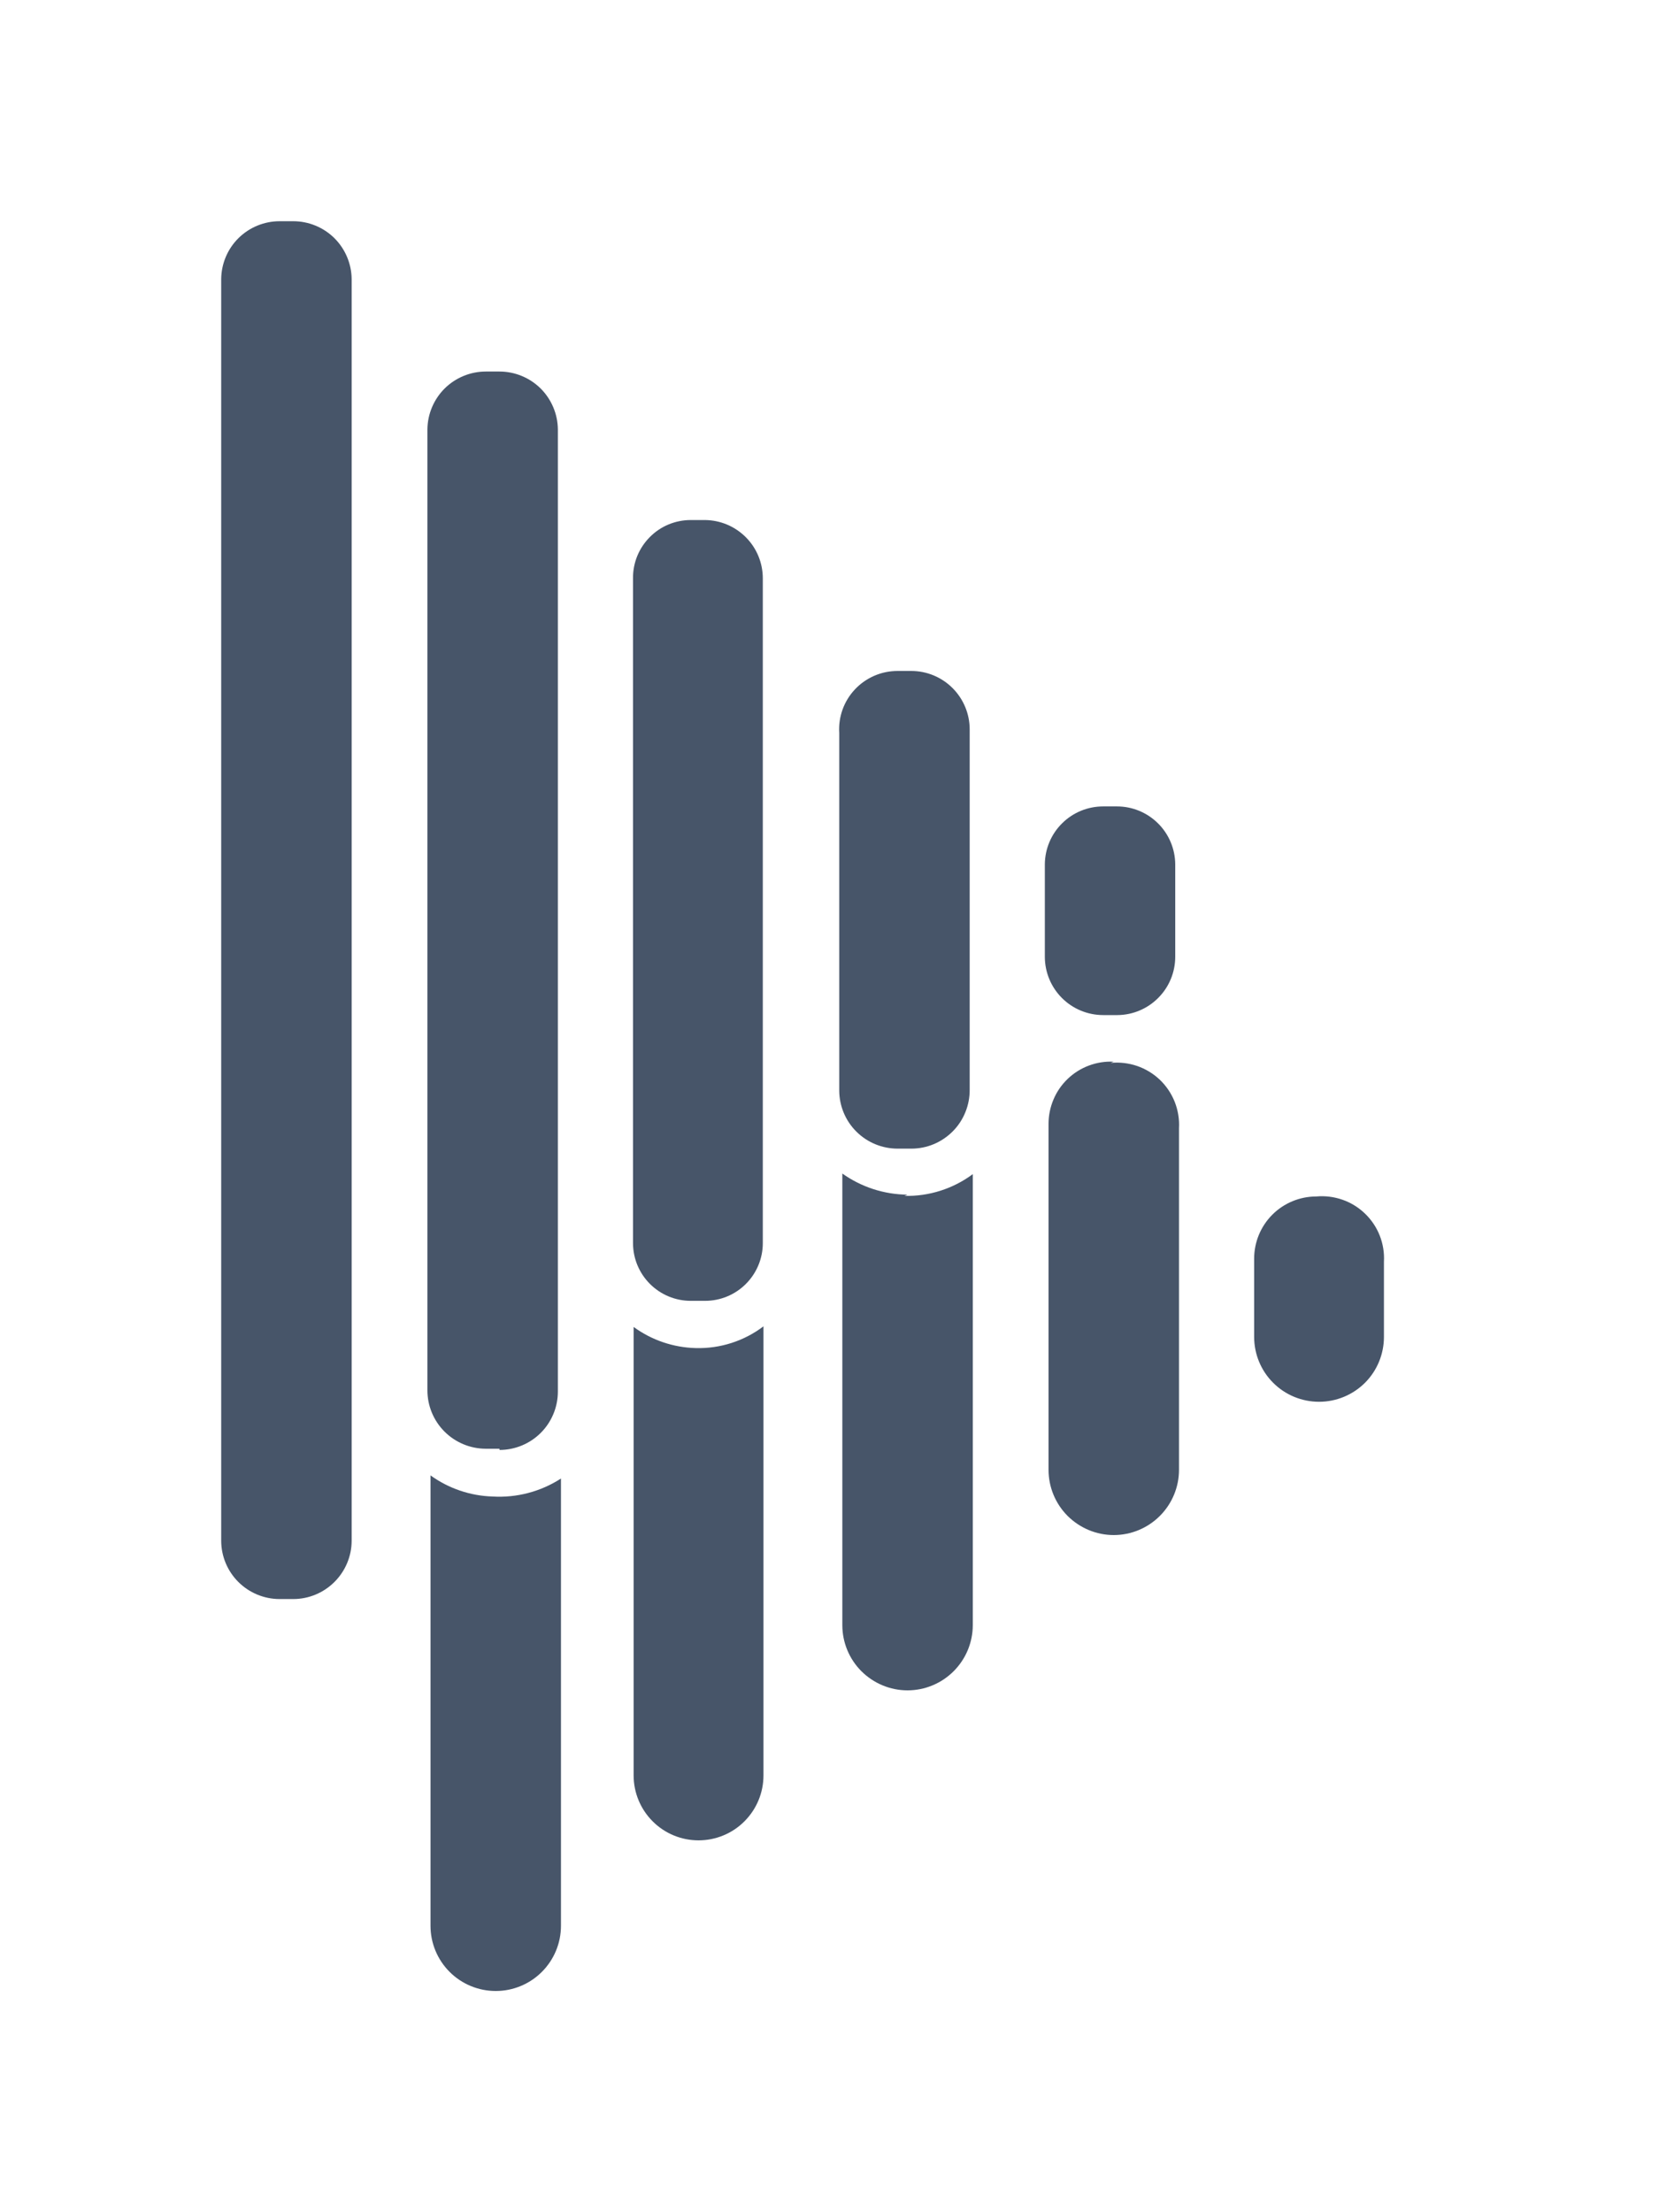 <svg width="30" height="40" viewBox="0 0 30 40" fill="none" xmlns="http://www.w3.org/2000/svg">
<g filter="url(#filter0_d_25_2306)">
<path d="M13.806 19.982V28.102C13.806 28.414 13.682 28.712 13.462 28.932C13.242 29.153 12.943 29.276 12.632 29.276C12.321 29.276 12.022 29.153 11.802 28.932C11.582 28.712 11.458 28.414 11.458 28.102V19.993C11.785 20.232 12.177 20.365 12.581 20.375C13.022 20.387 13.454 20.249 13.806 19.982ZM23.802 17.634C23.504 17.634 23.218 17.753 23.008 17.963C22.797 18.174 22.679 18.46 22.679 18.758V20.173C22.679 20.484 22.802 20.783 23.023 21.003C23.243 21.223 23.541 21.346 23.853 21.346C24.164 21.346 24.462 21.223 24.683 21.003C24.903 20.783 25.026 20.484 25.026 20.173V18.814C25.035 18.653 25.009 18.491 24.95 18.341C24.891 18.191 24.8 18.056 24.684 17.944C24.568 17.832 24.429 17.746 24.277 17.693C24.125 17.64 23.963 17.619 23.802 17.634ZM8.908 23.059C8.504 23.047 8.113 22.914 7.785 22.677V30.821C7.785 31.134 7.909 31.433 8.131 31.655C8.352 31.876 8.652 32 8.965 32C9.277 32 9.577 31.876 9.798 31.655C10.02 31.433 10.144 31.134 10.144 30.821V22.734C9.777 22.971 9.344 23.085 8.908 23.059ZM20.14 15.197C19.988 15.189 19.836 15.213 19.693 15.266C19.55 15.319 19.42 15.4 19.31 15.505C19.199 15.611 19.111 15.737 19.052 15.877C18.992 16.017 18.961 16.168 18.961 16.32V22.576C18.961 22.889 19.085 23.189 19.306 23.41C19.528 23.631 19.828 23.756 20.14 23.756C20.453 23.756 20.753 23.631 20.974 23.41C21.195 23.189 21.32 22.889 21.32 22.576V16.399C21.329 16.237 21.302 16.075 21.243 15.924C21.183 15.773 21.091 15.636 20.974 15.524C20.856 15.412 20.716 15.327 20.562 15.274C20.409 15.222 20.246 15.203 20.084 15.219L20.14 15.197ZM16.411 17.601C15.988 17.598 15.576 17.464 15.232 17.219V25.384C15.232 25.697 15.356 25.997 15.577 26.218C15.799 26.439 16.099 26.564 16.411 26.564C16.724 26.564 17.024 26.439 17.245 26.218C17.466 25.997 17.591 25.697 17.591 25.384V17.23C17.235 17.495 16.799 17.634 16.355 17.623L16.411 17.601ZM6.359 23.857V1.045C6.356 0.767 6.243 0.501 6.046 0.305C5.848 0.11 5.581 -1.12311e-05 5.303 8.625e-10H5.056C4.778 -1.12311e-05 4.511 0.11 4.313 0.305C4.115 0.501 4.003 0.767 4 1.045V23.857C4 24.137 4.111 24.405 4.309 24.603C4.507 24.801 4.776 24.913 5.056 24.913H5.303C5.583 24.913 5.851 24.801 6.049 24.603C6.247 24.405 6.359 24.137 6.359 23.857ZM9.032 22.195H8.785C8.505 22.195 8.236 22.083 8.038 21.885C7.84 21.687 7.729 21.419 7.729 21.139V3.763C7.732 3.485 7.845 3.219 8.042 3.023C8.24 2.828 8.507 2.718 8.785 2.718H9.032C9.31 2.718 9.577 2.828 9.775 3.023C9.972 3.219 10.085 3.485 10.088 3.763V21.161C10.088 21.441 9.977 21.71 9.779 21.908C9.581 22.106 9.312 22.217 9.032 22.217V22.195ZM12.75 19.521H12.491C12.214 19.521 11.949 19.411 11.753 19.215C11.557 19.019 11.447 18.754 11.447 18.477V6.458C11.445 6.32 11.471 6.183 11.523 6.055C11.575 5.927 11.652 5.811 11.749 5.713C11.846 5.614 11.962 5.536 12.089 5.483C12.217 5.43 12.353 5.403 12.491 5.403H12.75C13.028 5.406 13.293 5.518 13.489 5.716C13.685 5.913 13.794 6.18 13.794 6.458V18.477C13.794 18.754 13.684 19.019 13.488 19.215C13.293 19.411 13.027 19.521 12.75 19.521ZM16.468 16.769H16.232C15.954 16.769 15.687 16.66 15.489 16.464C15.291 16.269 15.179 16.003 15.176 15.725V9.255C15.167 9.111 15.187 8.966 15.236 8.83C15.285 8.694 15.361 8.57 15.46 8.465C15.559 8.359 15.679 8.276 15.812 8.218C15.944 8.161 16.087 8.132 16.232 8.132H16.479C16.759 8.132 17.027 8.243 17.225 8.441C17.423 8.639 17.535 8.908 17.535 9.188V15.702C17.536 15.842 17.51 15.98 17.457 16.11C17.405 16.239 17.328 16.357 17.229 16.456C17.131 16.555 17.014 16.634 16.885 16.688C16.756 16.742 16.618 16.769 16.479 16.769H16.468ZM20.197 14.354H19.95C19.669 14.354 19.401 14.243 19.203 14.045C19.005 13.847 18.894 13.579 18.894 13.299V11.625C18.897 11.347 19.009 11.081 19.207 10.886C19.404 10.69 19.671 10.581 19.95 10.581H20.197C20.475 10.581 20.741 10.69 20.939 10.886C21.137 11.081 21.249 11.347 21.252 11.625V13.299C21.252 13.577 21.143 13.844 20.947 14.041C20.752 14.239 20.486 14.352 20.208 14.354H20.197Z" fill="#475569"/>
</g>
<defs>
<filter id="filter0_d_25_2306" x="0" y="0" width="29.028" height="40" filterUnits="userSpaceOnUse" color-interpolation-filters="sRGB">
<feFlood flood-opacity="0" result="BackgroundImageFix"/>
<feColorMatrix in="SourceAlpha" type="matrix" values="0 0 0 0 0 0 0 0 0 0 0 0 0 0 0 0 0 0 127 0" result="hardAlpha"/>
<feOffset dy="4"/>
<feGaussianBlur stdDeviation="2"/>
<feComposite in2="hardAlpha" operator="out"/>
<feColorMatrix type="matrix" values="0 0 0 0 0 0 0 0 0 0 0 0 0 0 0 0 0 0 0.25 0"/>
<feBlend mode="normal" in2="BackgroundImageFix" result="effect1_dropShadow_25_2306"/>
<feBlend mode="normal" in="SourceGraphic" in2="effect1_dropShadow_25_2306" result="shape"/>
</filter>
</defs>
</svg>
